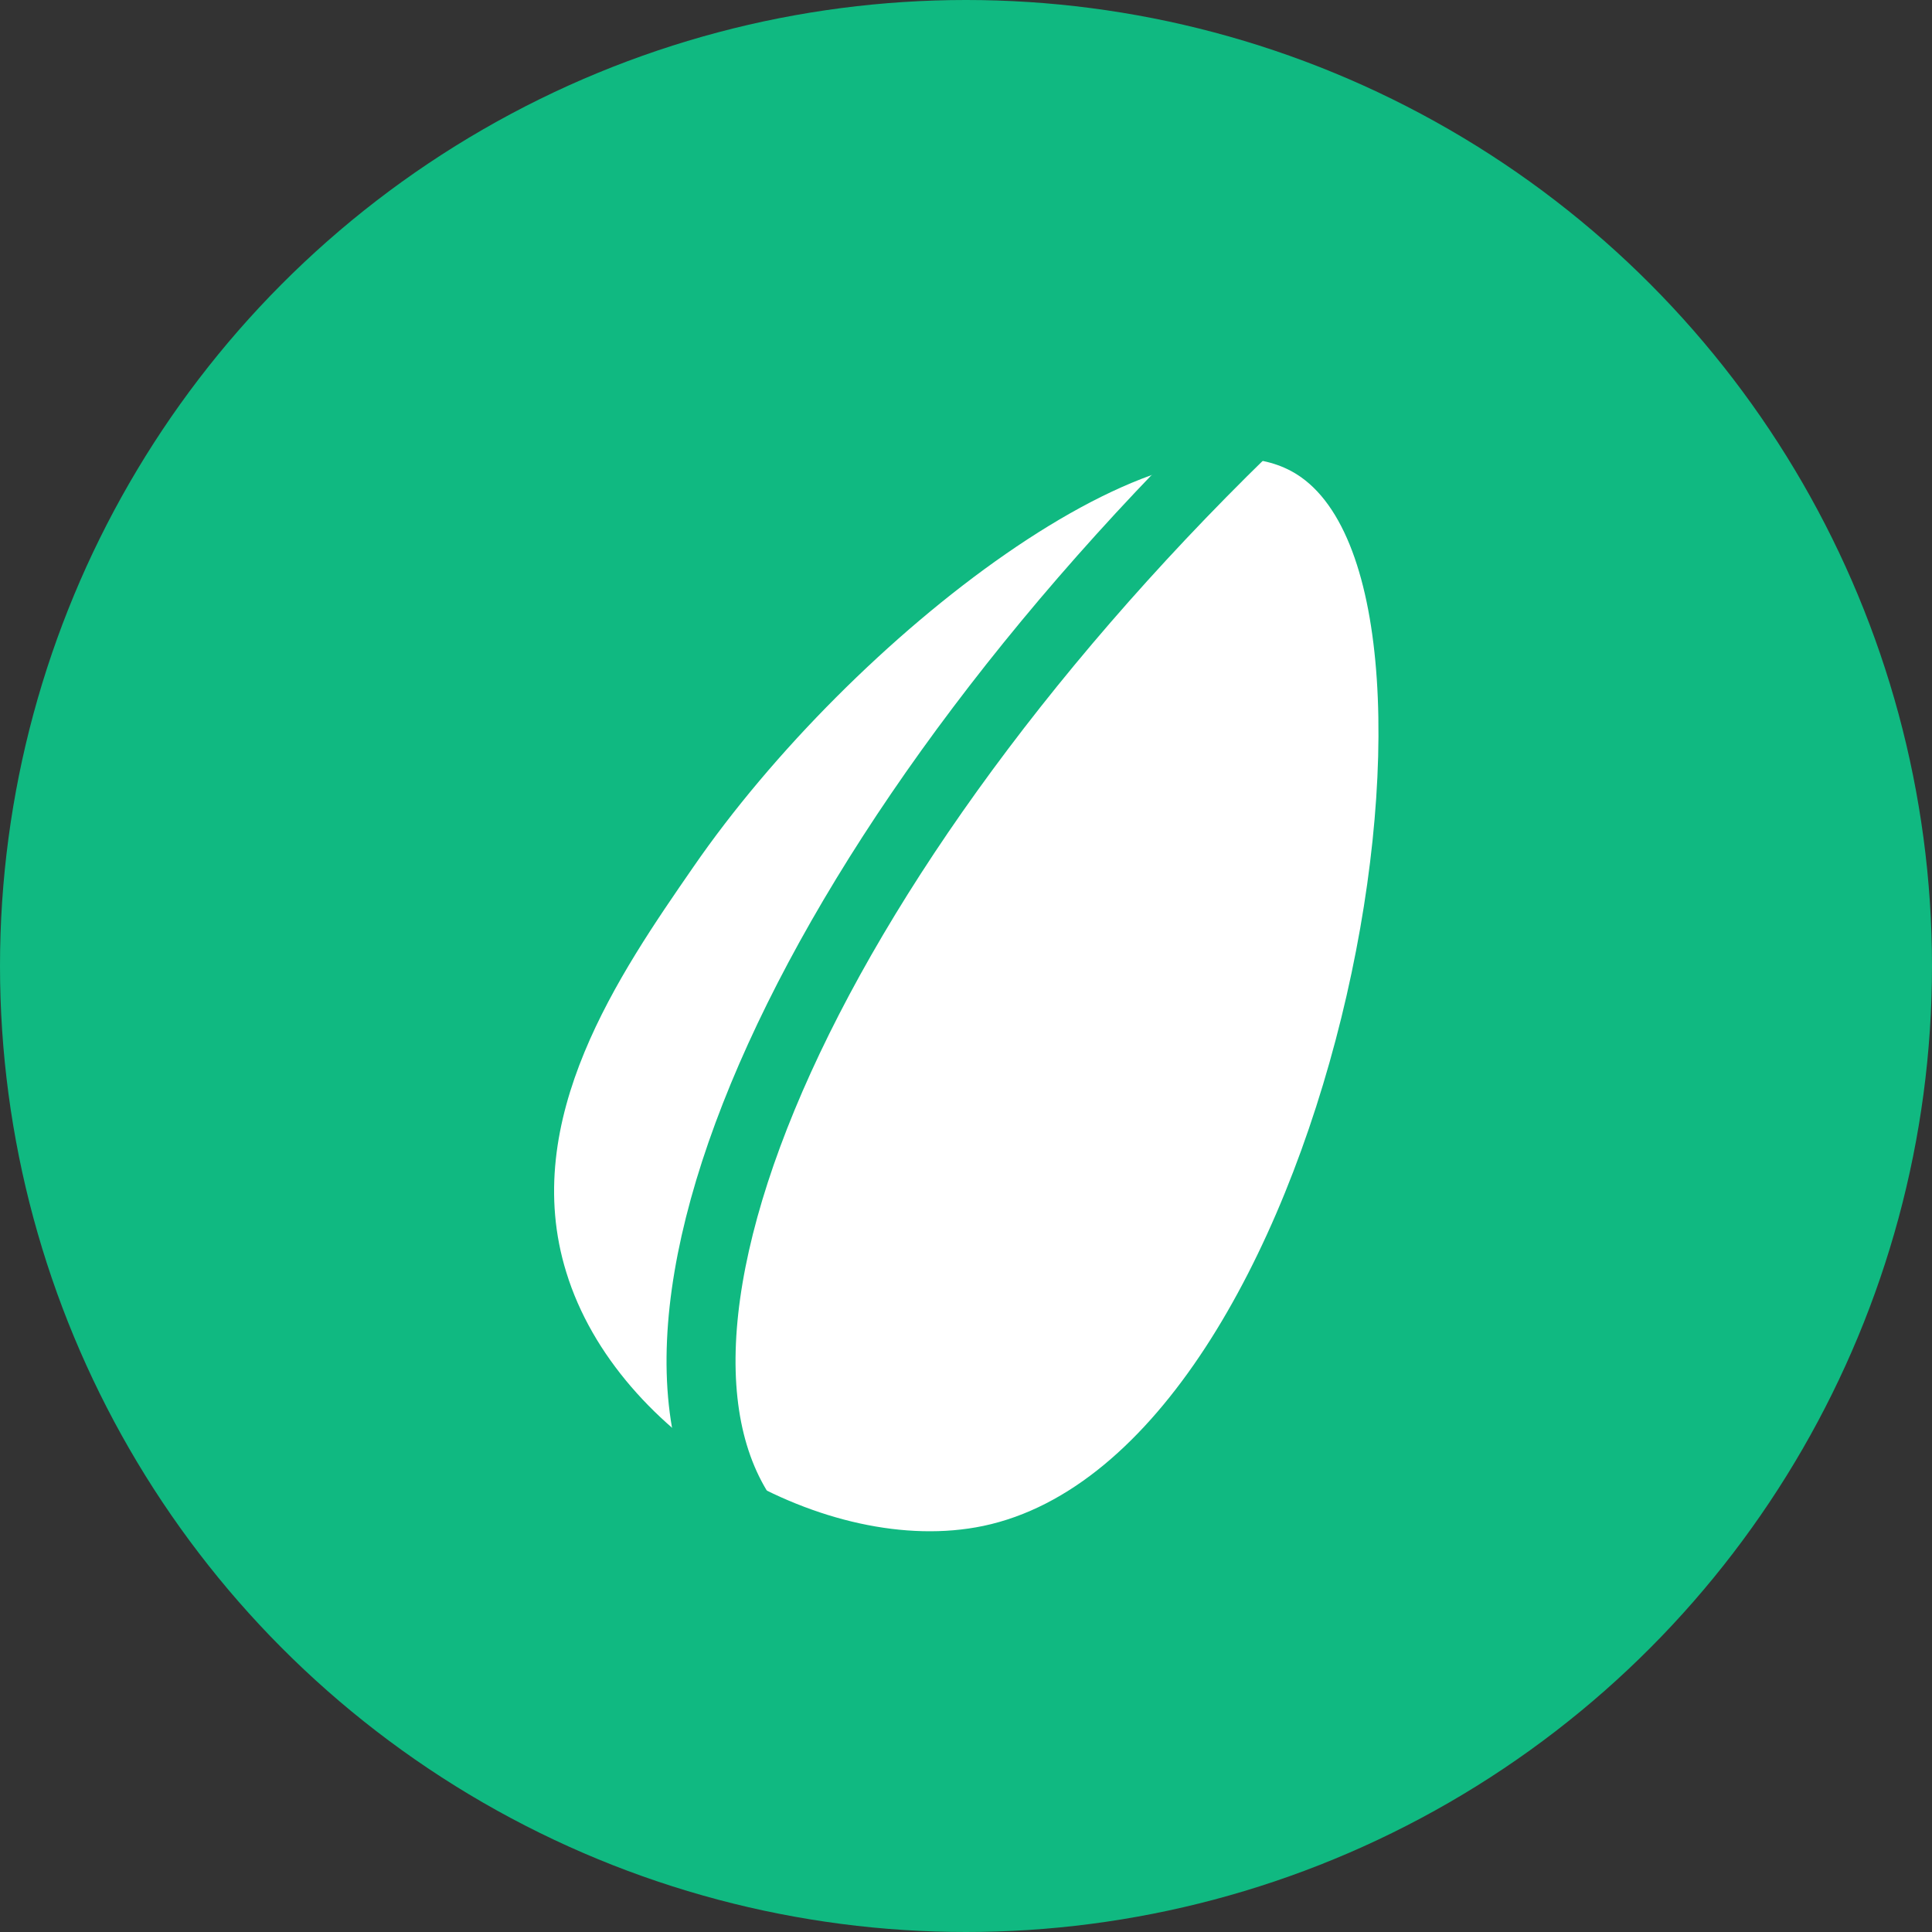 <svg xmlns="http://www.w3.org/2000/svg" viewBox="0 0 112 112"><rect x="0" y="0" width="112" height="112" fill="#333333" stroke="none"/><defs><style>.cls-1{fill:#10b981}.cls-2{fill:#fff}.cls-3{fill:none;stroke:#10b981;stroke-miterlimit:10;stroke-width:4px}</style></defs><g id="Layer_2" data-name="Layer 2"><g id="Layer_1-2" data-name="Layer 1"><circle cx="56" cy="56" r="56" class="cls-1"/><path d="M75.18,27.5c-7.5-4.73-25.79,9.41-35,22.78-4.25,6.15-10.1,14.61-7.35,23.48C35.79,83.41,48,90.34,57,88.46,77.09,84.24,86.2,34.46,75.18,27.5Z" class="cls-2"/><path d="M74.64,22.57c-27.4,25.6-41,55.5-30.4,66.86" class="cls-3"/></g></g></svg>